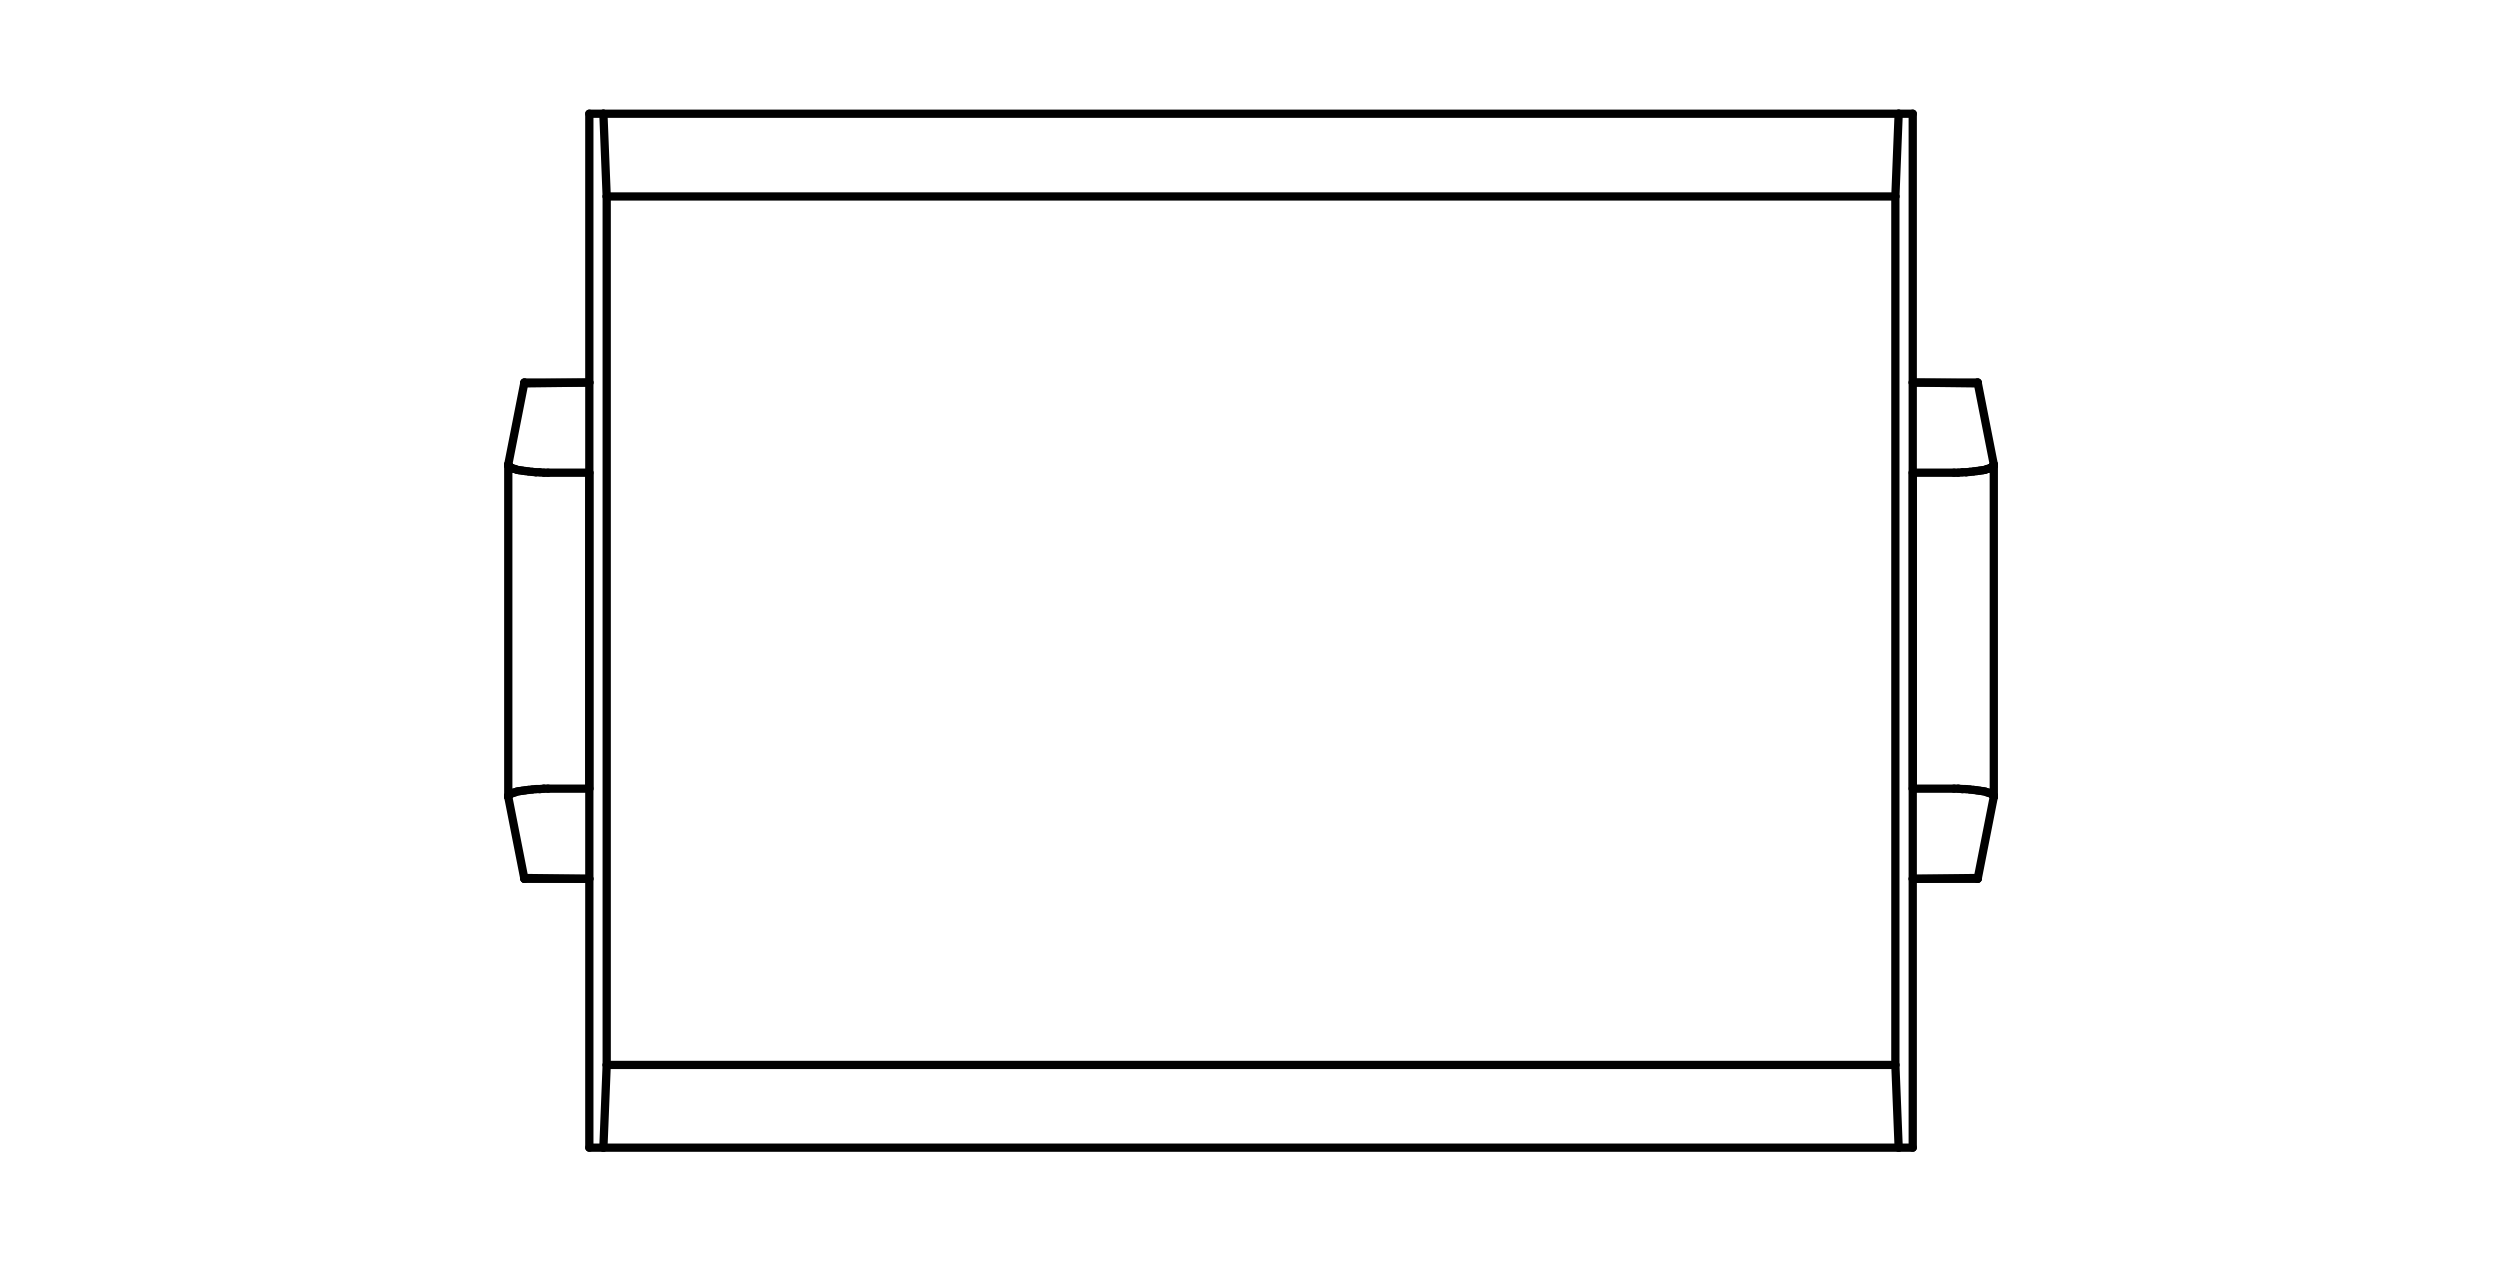 <?xml version="1.0" standalone="no"?>
 <!DOCTYPE svg PUBLIC "-//W3C//DTD SVG 1.1//EN" 
 "http://www.w3.org/Graphics/SVG/1.1/DTD/svg11.dtd"> 
<svg
  xmlns:svg="http://www.w3.org/2000/svg"
  xmlns="http://www.w3.org/2000/svg"
  xmlns:xlink="http://www.w3.org/1999/xlink"
  version="1.1"
  width="6.045mm" height="3.048mm" viewBox="0 0 6.045 3.048">
<title>SVG Image created as outline.svg date 2025/04/04 10:06:22 </title>
  <desc>Image generated by PCBNEW </desc>
<g style="fill:#000000; fill-opacity:1;stroke:#000000; stroke-opacity:1;
stroke-linecap:round; stroke-linejoin:round;"
 transform="translate(0 0) scale(1 1)">
</g>
<g style="fill:none; 
stroke:#000000; stroke-width:0.02; stroke-opacity:1; 
stroke-linecap:round; stroke-linejoin:round;">
<path d="M1.229 1.123
L1.229 1.124
" />
<path d="M1.229 1.123
L1.268 0.925
" />
<path d="M1.229 1.124
L1.229 1.125
" />
<path d="M1.229 1.124
L1.229 1.926
" />
<path d="M1.229 1.125
L1.229 1.126
" />
<path d="M1.229 1.126
L1.23 1.126
" />
<path d="M1.229 1.924
L1.23 1.924
" />
<path d="M1.229 1.925
L1.229 1.924
" />
<path d="M1.229 1.926
L1.229 1.925
" />
<path d="M1.229 1.927
L1.229 1.926
" />
<path d="M1.23 1.126
L1.231 1.127
" />
<path d="M1.23 1.924
L1.231 1.923
" />
<path d="M1.231 1.127
L1.232 1.128
" />
<path d="M1.231 1.923
L1.232 1.922
" />
<path d="M1.232 1.128
L1.233 1.129
" />
<path d="M1.232 1.922
L1.233 1.921
" />
<path d="M1.233 1.129
L1.234 1.13
" />
<path d="M1.233 1.921
L1.234 1.92
" />
<path d="M1.234 1.13
L1.236 1.131
" />
<path d="M1.234 1.92
L1.236 1.919
" />
<path d="M1.236 1.131
L1.238 1.132
" />
<path d="M1.236 1.919
L1.238 1.918
" />
<path d="M1.238 1.132
L1.24 1.133
" />
<path d="M1.238 1.918
L1.24 1.917
" />
<path d="M1.24 1.133
L1.245 1.134
" />
<path d="M1.24 1.917
L1.245 1.916
" />
<path d="M1.245 1.134
L1.25 1.136
" />
<path d="M1.245 1.916
L1.25 1.914
" />
<path d="M1.25 1.136
L1.256 1.137
" />
<path d="M1.25 1.914
L1.256 1.913
" />
<path d="M1.256 1.137
L1.263 1.138
" />
<path d="M1.256 1.913
L1.263 1.912
" />
<path d="M1.263 1.138
L1.27 1.139
" />
<path d="M1.263 1.912
L1.27 1.911
" />
<path d="M1.268 0.925
L1.425 0.925
" />
<path d="M1.268 0.927
L1.268 0.925
" />
<path d="M1.268 0.927
L1.425 0.925
" />
<path d="M1.268 2.125
L1.229 1.927
" />
<path d="M1.268 2.125
L1.268 2.123
" />
<path d="M1.27 1.139
L1.278 1.14
" />
<path d="M1.27 1.911
L1.278 1.91
" />
<path d="M1.278 1.14
L1.287 1.141
" />
<path d="M1.278 1.91
L1.287 1.909
" />
<path d="M1.287 1.141
L1.296 1.142
" />
<path d="M1.287 1.909
L1.296 1.908
" />
<path d="M1.296 1.142
L1.305 1.142
" />
<path d="M1.296 1.908
L1.305 1.908
" />
<path d="M1.305 1.142
L1.315 1.143
" />
<path d="M1.305 1.908
L1.315 1.907
" />
<path d="M1.315 1.143
L1.325 1.143
" />
<path d="M1.315 1.907
L1.325 1.907
" />
<path d="M1.425 1.143
L1.325 1.143
" />
<path d="M1.425 1.907
L1.325 1.907
" />
<path d="M1.425 1.907
L1.425 1.143
" />
<path d="M1.425 2.125
L1.268 2.123
" />
<path d="M1.425 2.125
L1.268 2.125
" />
<path d="M1.425 2.775
L1.425 0.275
" />
<path d="M1.459 0.275
L1.425 0.275
" />
<path d="M1.459 2.775
L1.425 2.775
" />
<path d="M1.459 2.775
L1.467 2.575
" />
<path d="M1.467 0.475
L1.459 0.275
" />
<path d="M1.467 2.575
L1.467 0.475
" />
<path d="M4.583 0.475
L1.467 0.475
" />
<path d="M4.583 0.475
L4.583 2.575
" />
<path d="M4.583 2.575
L1.467 2.575
" />
<path d="M4.583 2.575
L4.591 2.775
" />
<path d="M4.591 0.275
L1.459 0.275
" />
<path d="M4.591 0.275
L4.583 0.475
" />
<path d="M4.591 2.775
L1.459 2.775
" />
<path d="M4.625 0.275
L4.591 0.275
" />
<path d="M4.625 1.143
L4.725 1.143
" />
<path d="M4.625 1.907
L4.625 1.143
" />
<path d="M4.625 1.907
L4.725 1.907
" />
<path d="M4.625 2.125
L4.782 2.123
" />
<path d="M4.625 2.125
L4.782 2.125
" />
<path d="M4.625 2.775
L4.591 2.775
" />
<path d="M4.625 2.775
L4.625 0.275
" />
<path d="M4.735 1.143
L4.725 1.143
" />
<path d="M4.735 1.907
L4.725 1.907
" />
<path d="M4.745 1.142
L4.735 1.143
" />
<path d="M4.745 1.908
L4.735 1.907
" />
<path d="M4.754 1.142
L4.745 1.142
" />
<path d="M4.754 1.908
L4.745 1.908
" />
<path d="M4.763 1.141
L4.754 1.142
" />
<path d="M4.763 1.909
L4.754 1.908
" />
<path d="M4.772 1.14
L4.763 1.141
" />
<path d="M4.772 1.91
L4.763 1.909
" />
<path d="M4.78 1.139
L4.772 1.14
" />
<path d="M4.78 1.911
L4.772 1.91
" />
<path d="M4.782 0.925
L4.625 0.925
" />
<path d="M4.782 0.927
L4.625 0.925
" />
<path d="M4.782 0.927
L4.782 0.925
" />
<path d="M4.782 2.125
L4.782 2.123
" />
<path d="M4.782 2.125
L4.821 1.927
" />
<path d="M4.787 1.138
L4.78 1.139
" />
<path d="M4.787 1.912
L4.78 1.911
" />
<path d="M4.794 1.137
L4.787 1.138
" />
<path d="M4.794 1.913
L4.787 1.912
" />
<path d="M4.8 1.136
L4.794 1.137
" />
<path d="M4.8 1.914
L4.794 1.913
" />
<path d="M4.805 1.134
L4.8 1.136
" />
<path d="M4.805 1.916
L4.8 1.914
" />
<path d="M4.81 1.133
L4.805 1.134
" />
<path d="M4.81 1.917
L4.805 1.916
" />
<path d="M4.812 1.132
L4.81 1.133
" />
<path d="M4.812 1.918
L4.81 1.917
" />
<path d="M4.814 1.131
L4.812 1.132
" />
<path d="M4.814 1.919
L4.812 1.918
" />
<path d="M4.816 1.13
L4.814 1.131
" />
<path d="M4.816 1.92
L4.814 1.919
" />
<path d="M4.817 1.129
L4.816 1.13
" />
<path d="M4.817 1.921
L4.816 1.92
" />
<path d="M4.818 1.128
L4.817 1.129
" />
<path d="M4.818 1.922
L4.817 1.921
" />
<path d="M4.819 1.127
L4.818 1.128
" />
<path d="M4.819 1.923
L4.818 1.922
" />
<path d="M4.82 1.126
L4.819 1.127
" />
<path d="M4.82 1.924
L4.819 1.923
" />
<path d="M4.821 1.123
L4.782 0.925
" />
<path d="M4.821 1.123
L4.821 1.124
" />
<path d="M4.821 1.124
L4.821 1.125
" />
<path d="M4.821 1.124
L4.821 1.926
" />
<path d="M4.821 1.125
L4.821 1.126
" />
<path d="M4.821 1.126
L4.82 1.126
" />
<path d="M4.821 1.924
L4.82 1.924
" />
<path d="M4.821 1.925
L4.821 1.924
" />
<path d="M4.821 1.926
L4.821 1.925
" />
<path d="M4.821 1.927
L4.821 1.926
" />
</g> 
</svg>
